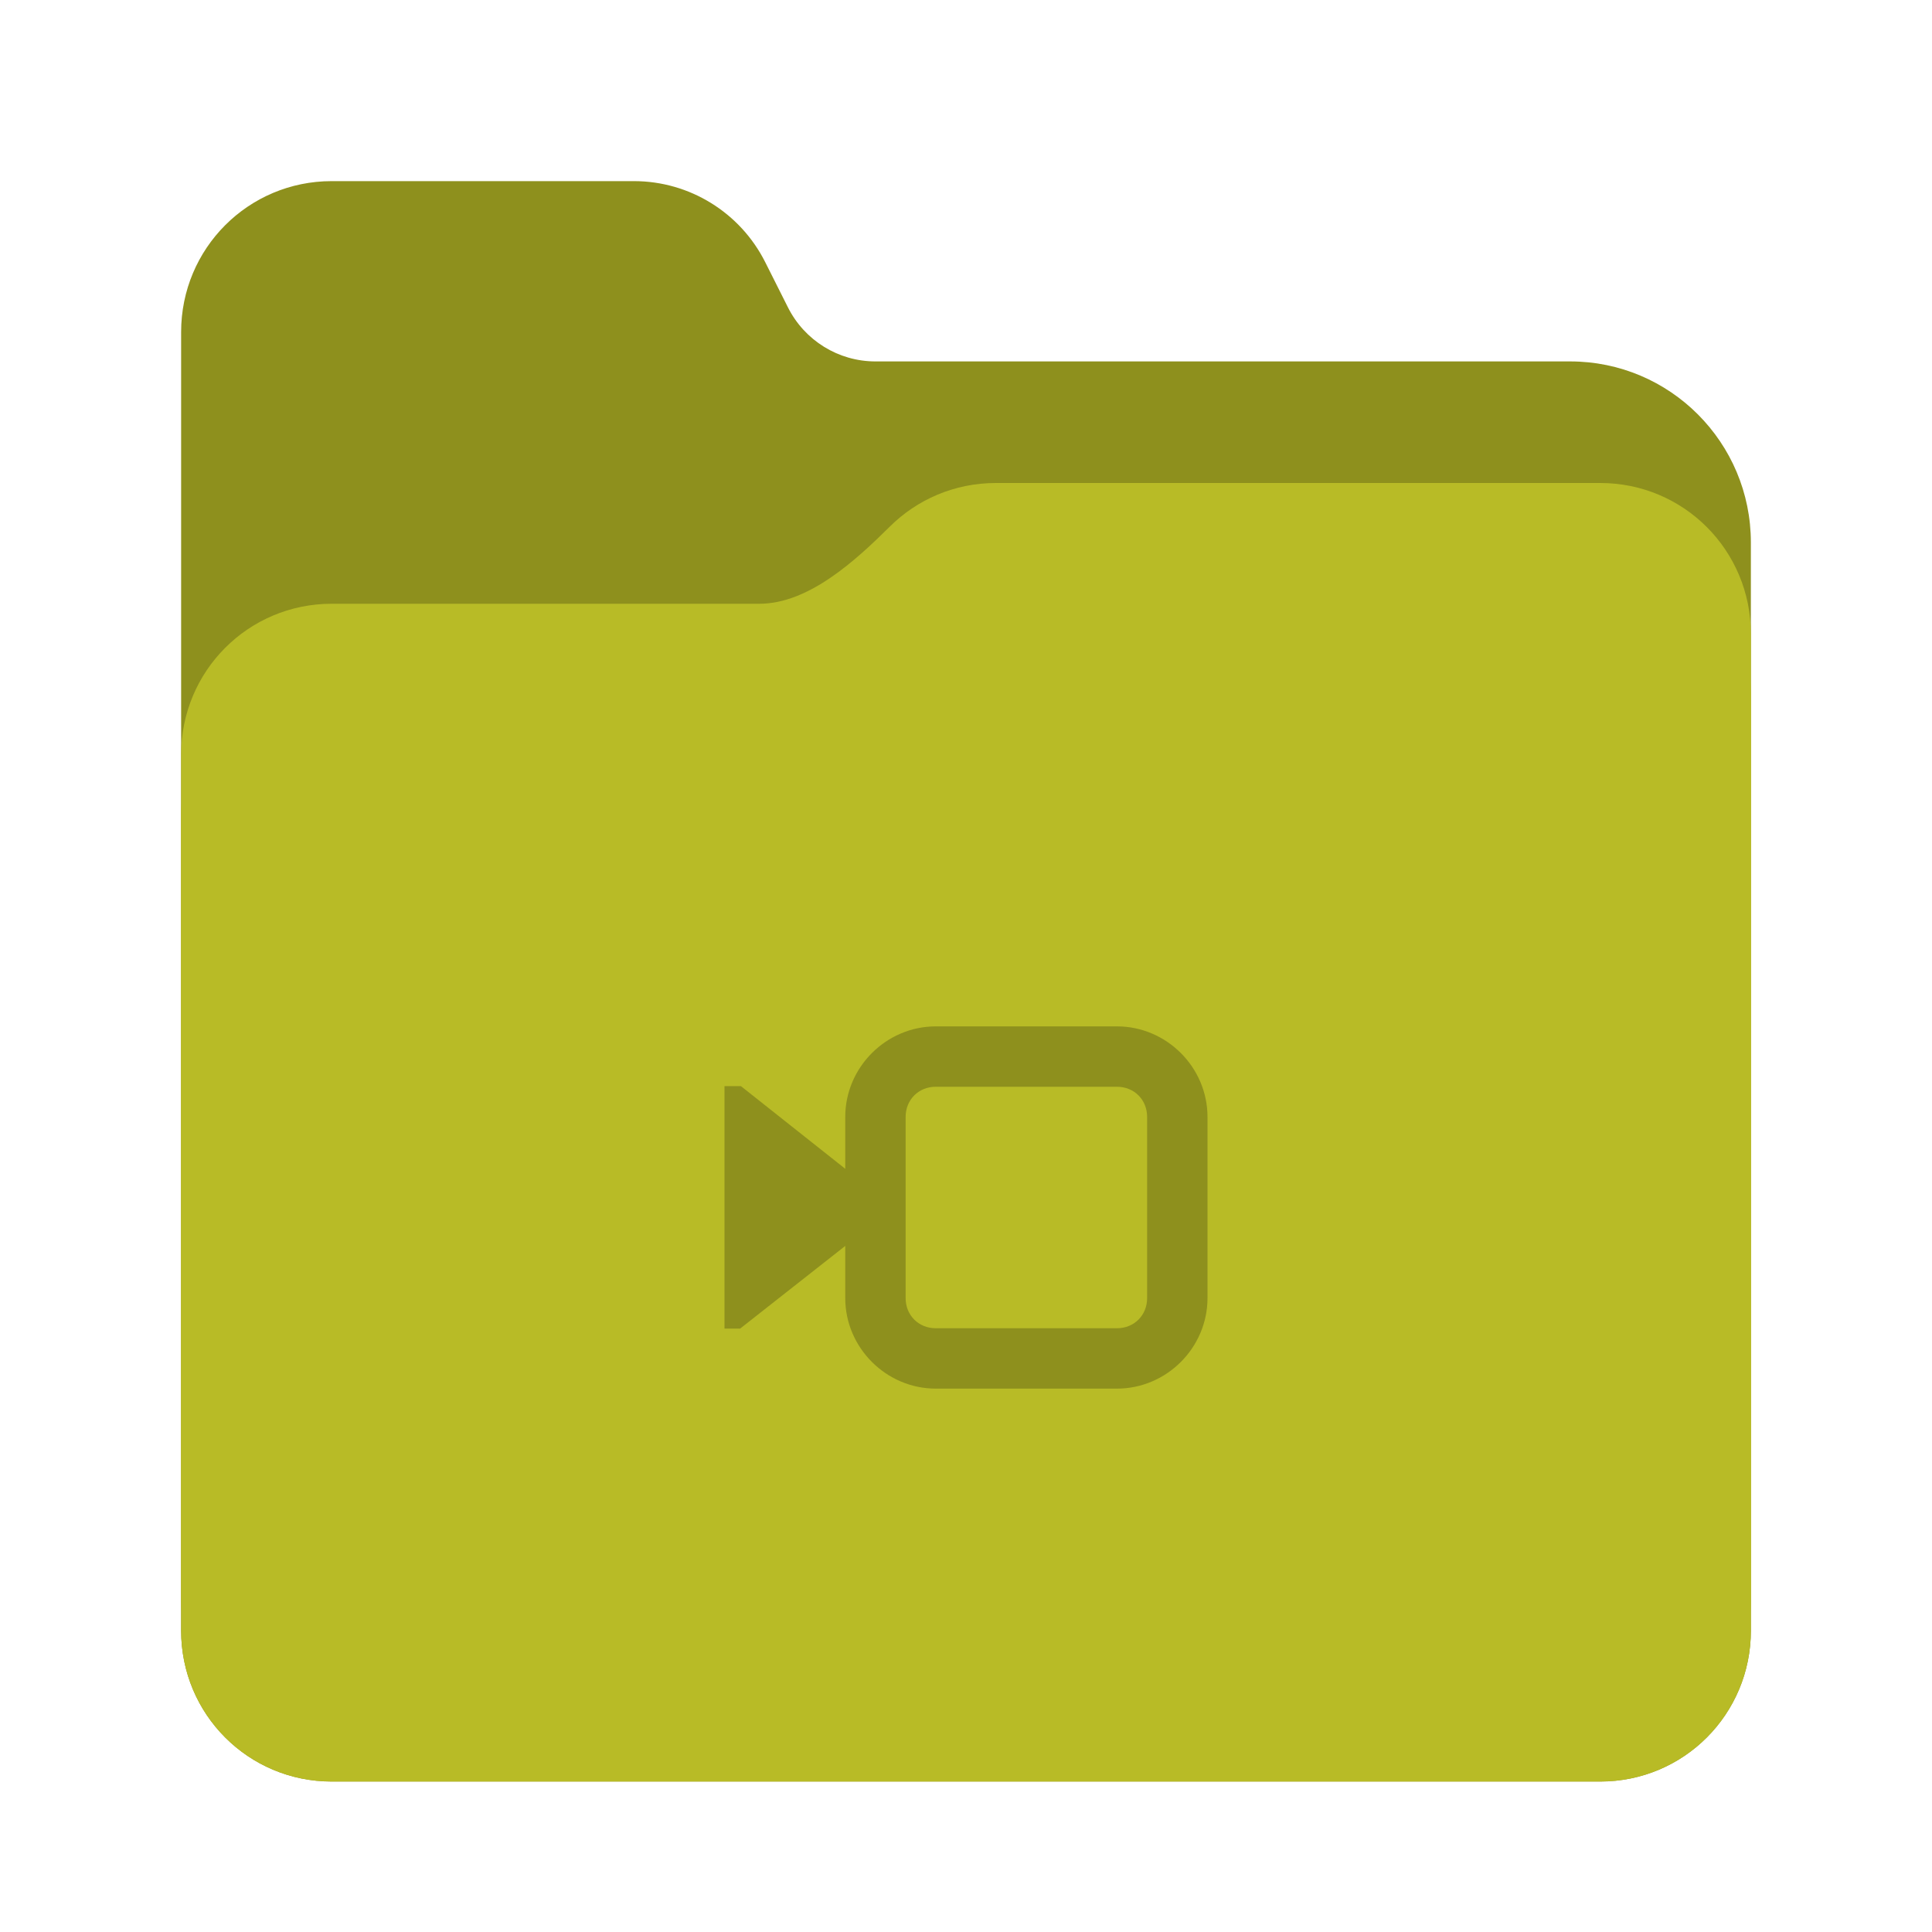 <?xml version="1.0" encoding="UTF-8"?>
<svg height="128px" viewBox="0 0 128 128" width="128px" xmlns="http://www.w3.org/2000/svg" xmlns:xlink="http://www.w3.org/1999/xlink">
    <linearGradient id="a" gradientTransform="matrix(0.455 0 0 0.456 -1210.292 616.173)" gradientUnits="userSpaceOnUse" x1="2689.252" x2="2918.07" y1="-1106.803" y2="-1106.803">
        <stop offset="0" stop-color="#b8bb26"/>
        <stop offset="0.058" stop-color="#b8bb26"/>
        <stop offset="0.122" stop-color="#b8bb26"/>
        <stop offset="0.873" stop-color="#b8bb26"/>
        <stop offset="0.956" stop-color="#b8bb26"/>
        <stop offset="1" stop-color="#b8bb26"/>
    </linearGradient>
    <path d="m 21.977 12 c -5.527 0 -9.977 4.461 -9.977 10 v 86.031 c 0 5.543 4.449 10 9.977 10 h 84.043 c 5.531 0 9.98 -4.457 9.98 -10 v -72.086 c 0 -6.629 -5.359 -12 -11.973 -12 h -46.027 c -2.453 0 -4.695 -1.387 -5.797 -3.582 l -1.504 -2.992 c -1.656 -3.293 -5.02 -5.371 -8.699 -5.371 z m 0 0" fill="#8E901D"/>
    <path d="m 65.977 36 c -2.746 0 -5.227 1.102 -7.027 2.891 c -2.273 2.254 -5.383 5.109 -8.633 5.109 h -28.34 c -5.527 0 -9.977 4.461 -9.977 10 v 54.031 c 0 5.543 4.449 10 9.977 10 h 84.043 c 5.531 0 9.98 -4.457 9.98 -10 v -62.031 c 0 -5.539 -4.449 -10 -9.98 -10 z m 0 0" fill="url(#a)"/>
    <path d="m 65.977 32 c -2.746 0 -5.227 1.102 -7.027 2.891 c -2.273 2.254 -5.383 5.109 -8.633 5.109 h -28.34 c -5.527 0 -9.977 4.461 -9.977 10 v 55.977 c 0 5.539 4.449 10 9.977 10 h 84.043 c 5.531 0 9.98 -4.461 9.98 -10 v -63.977 c 0 -5.539 -4.449 -10 -9.98 -10 z m 0 0" fill="#b8bb26"/>
    <g fill="#8E901D">
        <path d="m 49.09 71.961 h -1.09 v 16.062 h 1.035 l 10.203 -8.023 z m 0 0"/>
        <path d="m 62 68 c -3.289 0 -6 2.711 -6 6 v 12 c 0 3.289 2.711 6 6 6 h 12 c 3.289 0 6 -2.711 6 -6 v -12 c 0 -3.289 -2.711 -6 -6 -6 z m 0 4 h 12 c 1.141 0 2 0.859 2 2 v 12 c 0 1.141 -0.859 2 -2 2 h -12 c -1.141 0 -2 -0.859 -2 -2 v -12 c 0 -1.141 0.859 -2 2 -2 z m 0 0"/>
    </g>
</svg>
